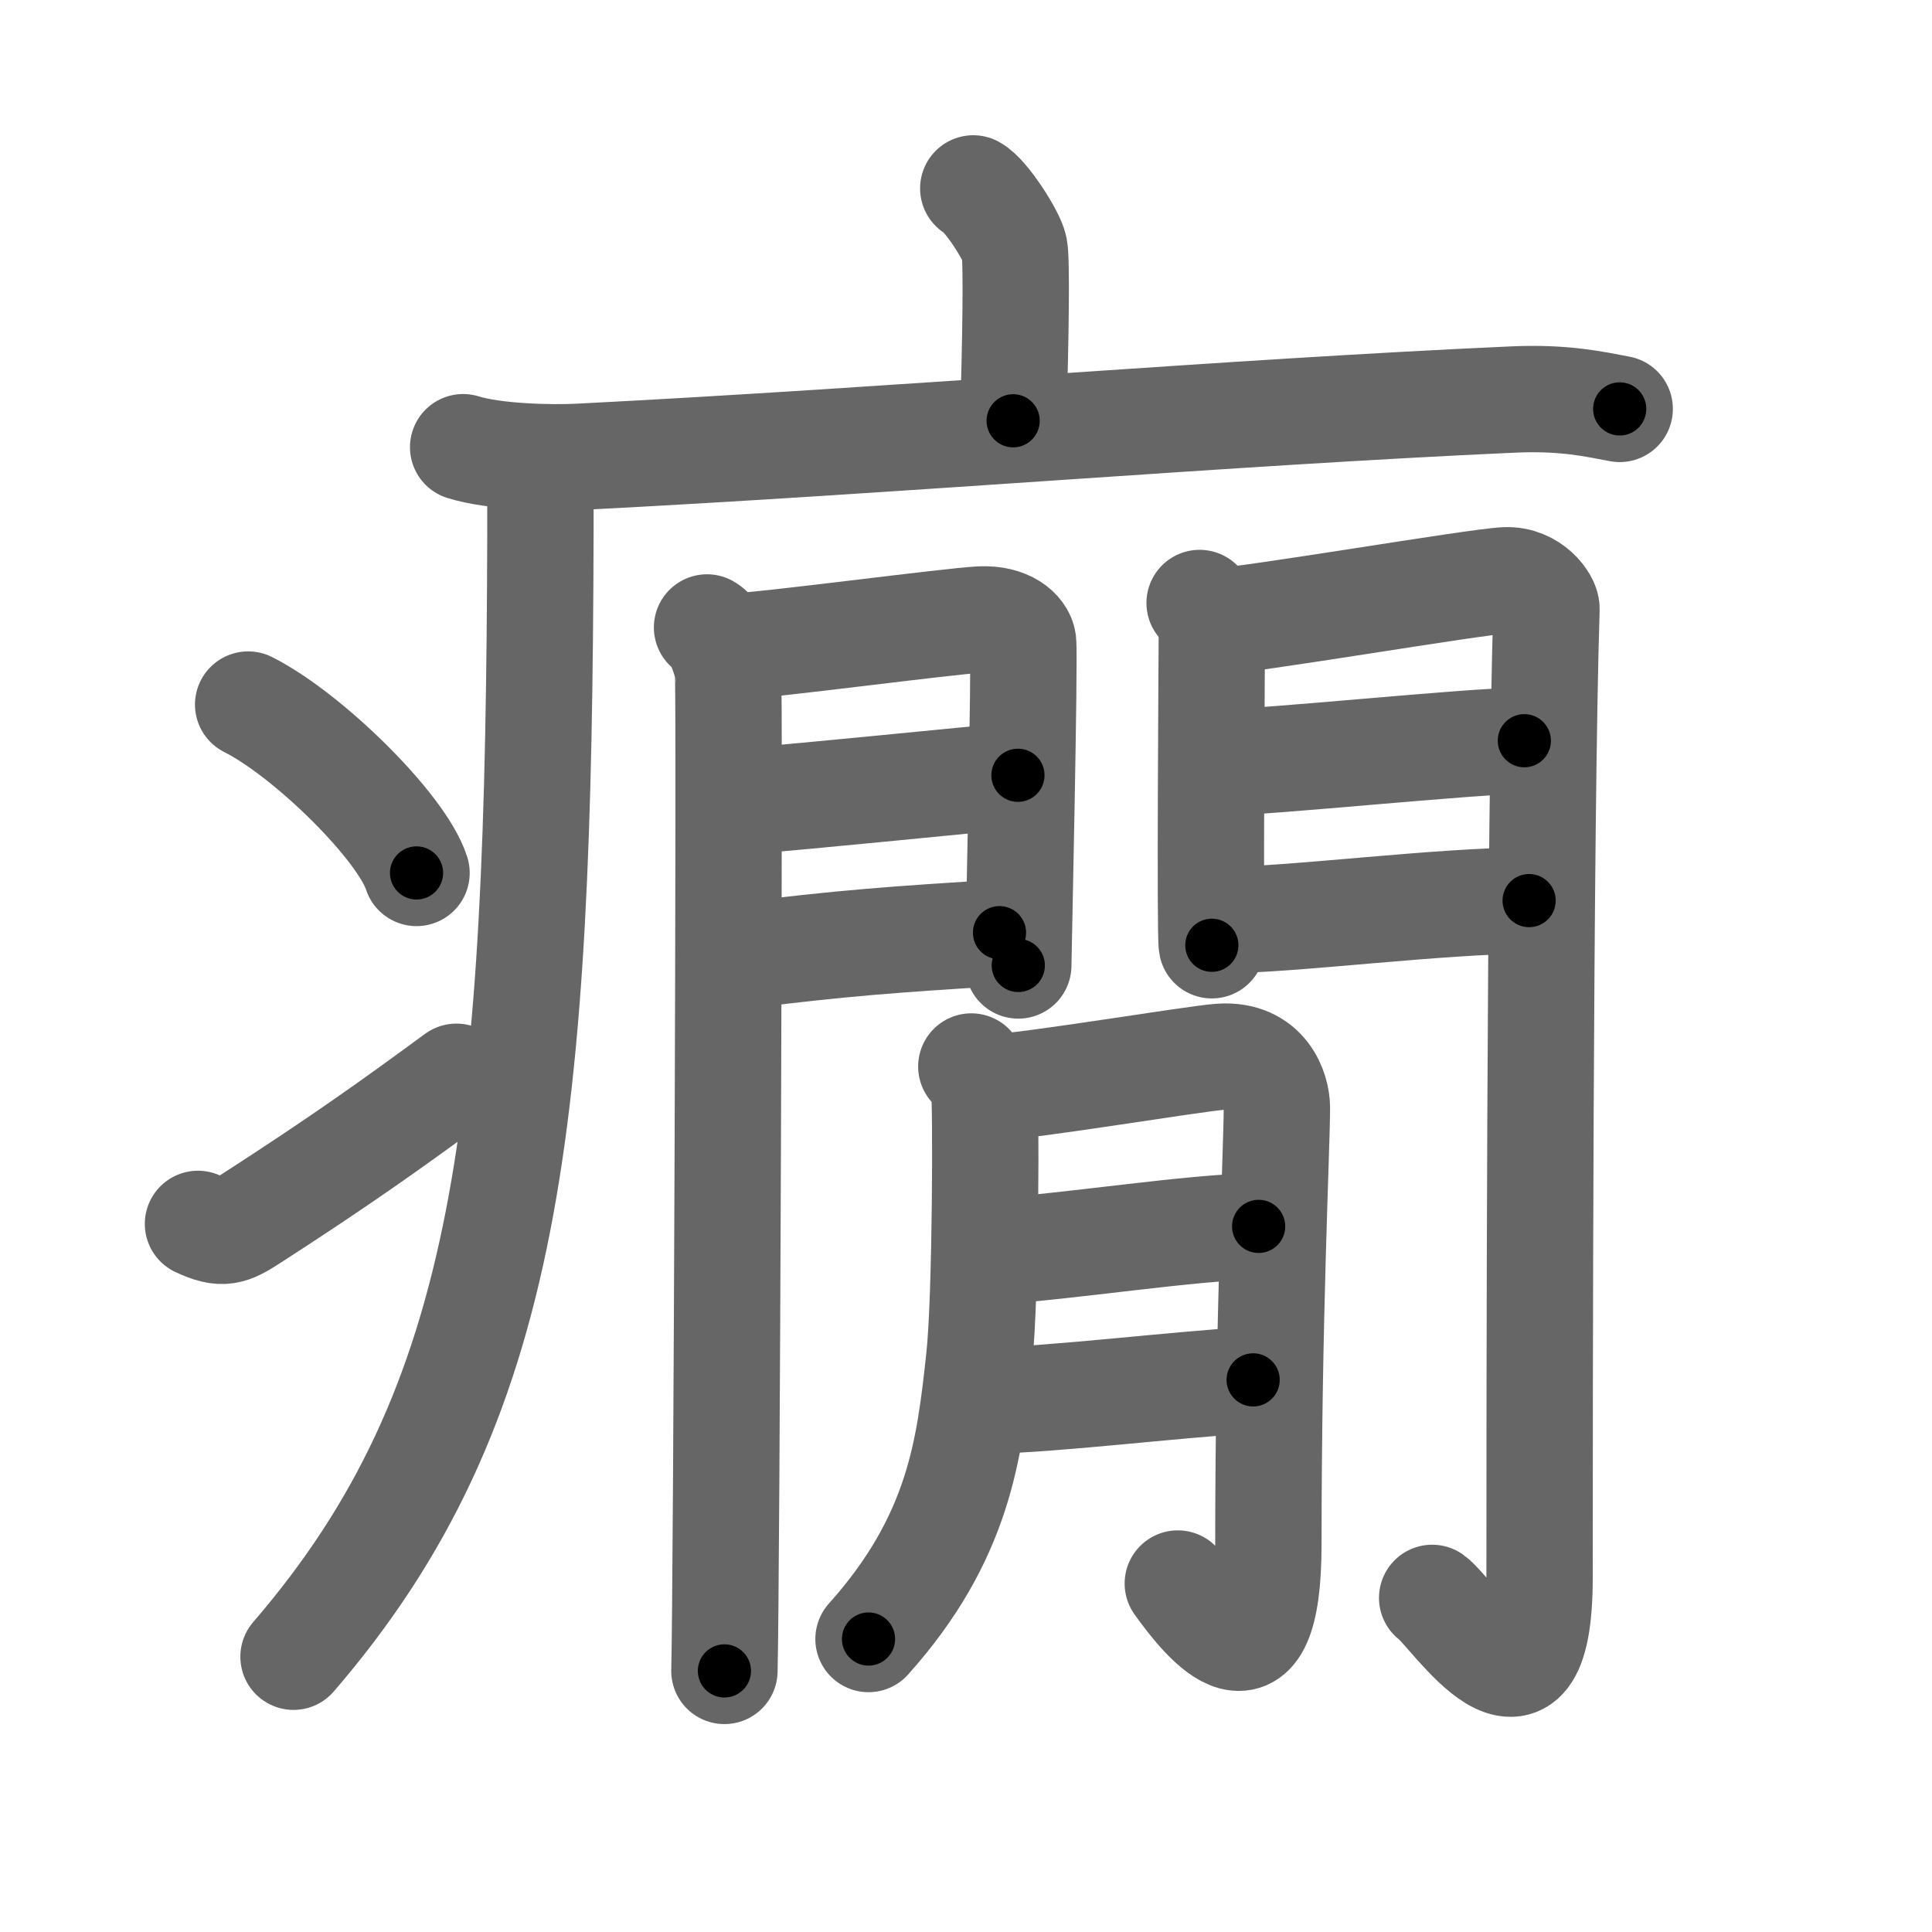 <svg xmlns="http://www.w3.org/2000/svg" width="109" height="109" viewBox="0 0 109 109" id="7647"><g fill="none" stroke="#666" stroke-width="6" stroke-linecap="round" stroke-linejoin="round"><g><g><path d="M54.91,10.63c0.7,0.36,2.18,2.66,2.32,3.37c0.14,0.71,0.07,5.3-0.07,9.74" /><path d="M26.13,25.23c1.72,0.54,4.87,0.63,6.58,0.54c17.87-0.91,36.75-2.52,52.66-3.23c2.86-0.13,4.58,0.26,6.01,0.53" /><path d="M30.49,26.5c0,1.19,0,2.35,0,3.5c-0.09,33.35-1.66,49.24-13.93,63.47" /><path d="M14,39.75c3.35,1.68,8.66,6.89,9.5,9.5" /><path d="M11.17,69.05c1.39,0.65,1.82,0.46,3.04-0.33c4.94-3.19,7.8-5.22,11.54-7.97" /></g><g><g><g><path d="M39.89,35.4c0.6,0.33,1.06,1.77,1.18,2.42c0.12,0.66-0.08,52.32-0.2,56.45" /><path d="M41.23,36.49c2.01-0.07,12.28-1.45,14.1-1.54c1.52-0.07,2.31,0.67,2.39,1.25c0.11,0.9-0.27,17.82-0.27,18.27" /><path d="M41.59,45.25c4.93-0.43,11.09-1.05,15.84-1.51" /><path d="M41.23,53.99c6.68-0.84,9.26-0.98,15.16-1.37" /></g><g><path d="M67.68,34.02c0.34,0.39,0.69,1.23,0.69,1.75c0,0.52-0.12,17.04,0,17.56" /><path d="M68.44,35.08c1.94-0.06,14.73-2.26,16.5-2.34c1.48-0.06,2.33,1.21,2.31,1.61c-0.38,12-0.39,45.93-0.39,54.64c0,9.77-4.93,1.96-6.06,1.16" /><path d="M68.78,43.02c2.63,0,14.25-1.23,17.22-1.23" /><path d="M68.94,51.91c3.89,0,12.3-1.1,17.33-1.1" /></g></g><g><g><path d="M54.8,60.17c0.36,0.43,0.6,0.86,0.72,1.27c0.12,0.42,0.11,11.76-0.28,15.27c-0.55,4.99-1.1,10.02-6.24,15.76" /><path d="M56,61.35c1.9-0.04,11.45-1.64,12.87-1.73c2.54-0.16,3.17,1.91,3.17,2.87c0,2.27-0.48,11.76-0.48,24.63c0,8.85-3.56,4.38-5.11,2.22" /><path d="M56,70.6c4.17-0.24,11.35-1.39,15.01-1.41" /><path d="M55.95,79.01c3.44-0.05,10.08-0.87,14.75-1.16" /></g></g></g></g></g><g fill="none" stroke="#000" stroke-width="3" stroke-linecap="round" stroke-linejoin="round"><path d="M54.91,10.63c0.7,0.36,2.18,2.66,2.32,3.37c0.14,0.71,0.07,5.3-0.07,9.74" stroke-dasharray="13.889" stroke-dashoffset="13.889"><animate attributeName="stroke-dashoffset" values="13.889;13.889;0" dur="0.139s" fill="freeze" begin="0s;7647.click" /></path><path d="M26.13,25.23c1.72,0.54,4.87,0.63,6.58,0.54c17.87-0.91,36.75-2.52,52.66-3.23c2.86-0.13,4.58,0.26,6.01,0.53" stroke-dasharray="65.44" stroke-dashoffset="65.44"><animate attributeName="stroke-dashoffset" values="65.44" fill="freeze" begin="7647.click" /><animate attributeName="stroke-dashoffset" values="65.44;65.44;0" keyTimes="0;0.22;1" dur="0.631s" fill="freeze" begin="0s;7647.click" /></path><path d="M30.49,26.5c0,1.19,0,2.35,0,3.5c-0.09,33.35-1.66,49.24-13.93,63.47" stroke-dasharray="70.008" stroke-dashoffset="70.008"><animate attributeName="stroke-dashoffset" values="70.008" fill="freeze" begin="7647.click" /><animate attributeName="stroke-dashoffset" values="70.008;70.008;0" keyTimes="0;0.545;1" dur="1.157s" fill="freeze" begin="0s;7647.click" /></path><path d="M14,39.75c3.35,1.68,8.66,6.89,9.5,9.5" stroke-dasharray="13.631" stroke-dashoffset="13.631"><animate attributeName="stroke-dashoffset" values="13.631" fill="freeze" begin="7647.click" /><animate attributeName="stroke-dashoffset" values="13.631;13.631;0" keyTimes="0;0.895;1" dur="1.293s" fill="freeze" begin="0s;7647.click" /></path><path d="M11.17,69.05c1.39,0.65,1.82,0.46,3.04-0.33c4.94-3.19,7.8-5.22,11.54-7.97" stroke-dasharray="17.31" stroke-dashoffset="17.31"><animate attributeName="stroke-dashoffset" values="17.31" fill="freeze" begin="7647.click" /><animate attributeName="stroke-dashoffset" values="17.31;17.31;0" keyTimes="0;0.882;1" dur="1.466s" fill="freeze" begin="0s;7647.click" /></path><path d="M39.89,35.4c0.6,0.33,1.06,1.77,1.18,2.42c0.12,0.66-0.08,52.32-0.2,56.45" stroke-dasharray="59.202" stroke-dashoffset="59.202"><animate attributeName="stroke-dashoffset" values="59.202" fill="freeze" begin="7647.click" /><animate attributeName="stroke-dashoffset" values="59.202;59.202;0" keyTimes="0;0.712;1" dur="2.058s" fill="freeze" begin="0s;7647.click" /></path><path d="M41.23,36.49c2.01-0.07,12.28-1.45,14.1-1.54c1.52-0.07,2.31,0.67,2.39,1.25c0.11,0.9-0.27,17.82-0.27,18.27" stroke-dasharray="35.384" stroke-dashoffset="35.384"><animate attributeName="stroke-dashoffset" values="35.384" fill="freeze" begin="7647.click" /><animate attributeName="stroke-dashoffset" values="35.384;35.384;0" keyTimes="0;0.853;1" dur="2.412s" fill="freeze" begin="0s;7647.click" /></path><path d="M41.59,45.25c4.93-0.43,11.09-1.05,15.84-1.51" stroke-dasharray="15.913" stroke-dashoffset="15.913"><animate attributeName="stroke-dashoffset" values="15.913" fill="freeze" begin="7647.click" /><animate attributeName="stroke-dashoffset" values="15.913;15.913;0" keyTimes="0;0.938;1" dur="2.571s" fill="freeze" begin="0s;7647.click" /></path><path d="M41.23,53.99c6.68-0.84,9.26-0.98,15.16-1.37" stroke-dasharray="15.226" stroke-dashoffset="15.226"><animate attributeName="stroke-dashoffset" values="15.226" fill="freeze" begin="7647.click" /><animate attributeName="stroke-dashoffset" values="15.226;15.226;0" keyTimes="0;0.944;1" dur="2.723s" fill="freeze" begin="0s;7647.click" /></path><path d="M67.68,34.02c0.34,0.39,0.69,1.23,0.69,1.75c0,0.52-0.12,17.04,0,17.56" stroke-dasharray="19.472" stroke-dashoffset="19.472"><animate attributeName="stroke-dashoffset" values="19.472" fill="freeze" begin="7647.click" /><animate attributeName="stroke-dashoffset" values="19.472;19.472;0" keyTimes="0;0.933;1" dur="2.918s" fill="freeze" begin="0s;7647.click" /></path><path d="M68.44,35.08c1.94-0.06,14.73-2.26,16.5-2.34c1.48-0.06,2.33,1.21,2.31,1.61c-0.38,12-0.39,45.93-0.39,54.64c0,9.77-4.93,1.96-6.06,1.16" stroke-dasharray="85.792" stroke-dashoffset="85.792"><animate attributeName="stroke-dashoffset" values="85.792" fill="freeze" begin="7647.click" /><animate attributeName="stroke-dashoffset" values="85.792;85.792;0" keyTimes="0;0.819;1" dur="3.563s" fill="freeze" begin="0s;7647.click" /></path><path d="M68.78,43.02c2.63,0,14.25-1.23,17.22-1.23" stroke-dasharray="17.268" stroke-dashoffset="17.268"><animate attributeName="stroke-dashoffset" values="17.268" fill="freeze" begin="7647.click" /><animate attributeName="stroke-dashoffset" values="17.268;17.268;0" keyTimes="0;0.954;1" dur="3.736s" fill="freeze" begin="0s;7647.click" /></path><path d="M68.94,51.91c3.89,0,12.3-1.1,17.33-1.1" stroke-dasharray="17.37" stroke-dashoffset="17.37"><animate attributeName="stroke-dashoffset" values="17.37" fill="freeze" begin="7647.click" /><animate attributeName="stroke-dashoffset" values="17.37;17.37;0" keyTimes="0;0.955;1" dur="3.91s" fill="freeze" begin="0s;7647.click" /></path><path d="M54.8,60.17c0.36,0.43,0.6,0.86,0.72,1.27c0.12,0.42,0.11,11.76-0.28,15.27c-0.55,4.99-1.1,10.02-6.24,15.76" stroke-dasharray="34.053" stroke-dashoffset="34.053"><animate attributeName="stroke-dashoffset" values="34.053" fill="freeze" begin="7647.click" /><animate attributeName="stroke-dashoffset" values="34.053;34.053;0" keyTimes="0;0.92;1" dur="4.251s" fill="freeze" begin="0s;7647.click" /></path><path d="M56,61.35c1.9-0.04,11.45-1.64,12.87-1.73c2.54-0.16,3.17,1.91,3.17,2.87c0,2.27-0.48,11.76-0.48,24.63c0,8.85-3.56,4.38-5.11,2.22" stroke-dasharray="53.145" stroke-dashoffset="53.145"><animate attributeName="stroke-dashoffset" values="53.145" fill="freeze" begin="7647.click" /><animate attributeName="stroke-dashoffset" values="53.145;53.145;0" keyTimes="0;0.889;1" dur="4.782s" fill="freeze" begin="0s;7647.click" /></path><path d="M56,70.6c4.17-0.24,11.35-1.39,15.01-1.41" stroke-dasharray="15.082" stroke-dashoffset="15.082"><animate attributeName="stroke-dashoffset" values="15.082" fill="freeze" begin="7647.click" /><animate attributeName="stroke-dashoffset" values="15.082;15.082;0" keyTimes="0;0.969;1" dur="4.933s" fill="freeze" begin="0s;7647.click" /></path><path d="M55.95,79.01c3.44-0.05,10.08-0.87,14.75-1.16" stroke-dasharray="14.799" stroke-dashoffset="14.799"><animate attributeName="stroke-dashoffset" values="14.799" fill="freeze" begin="7647.click" /><animate attributeName="stroke-dashoffset" values="14.799;14.799;0" keyTimes="0;0.971;1" dur="5.081s" fill="freeze" begin="0s;7647.click" /></path></g></svg>